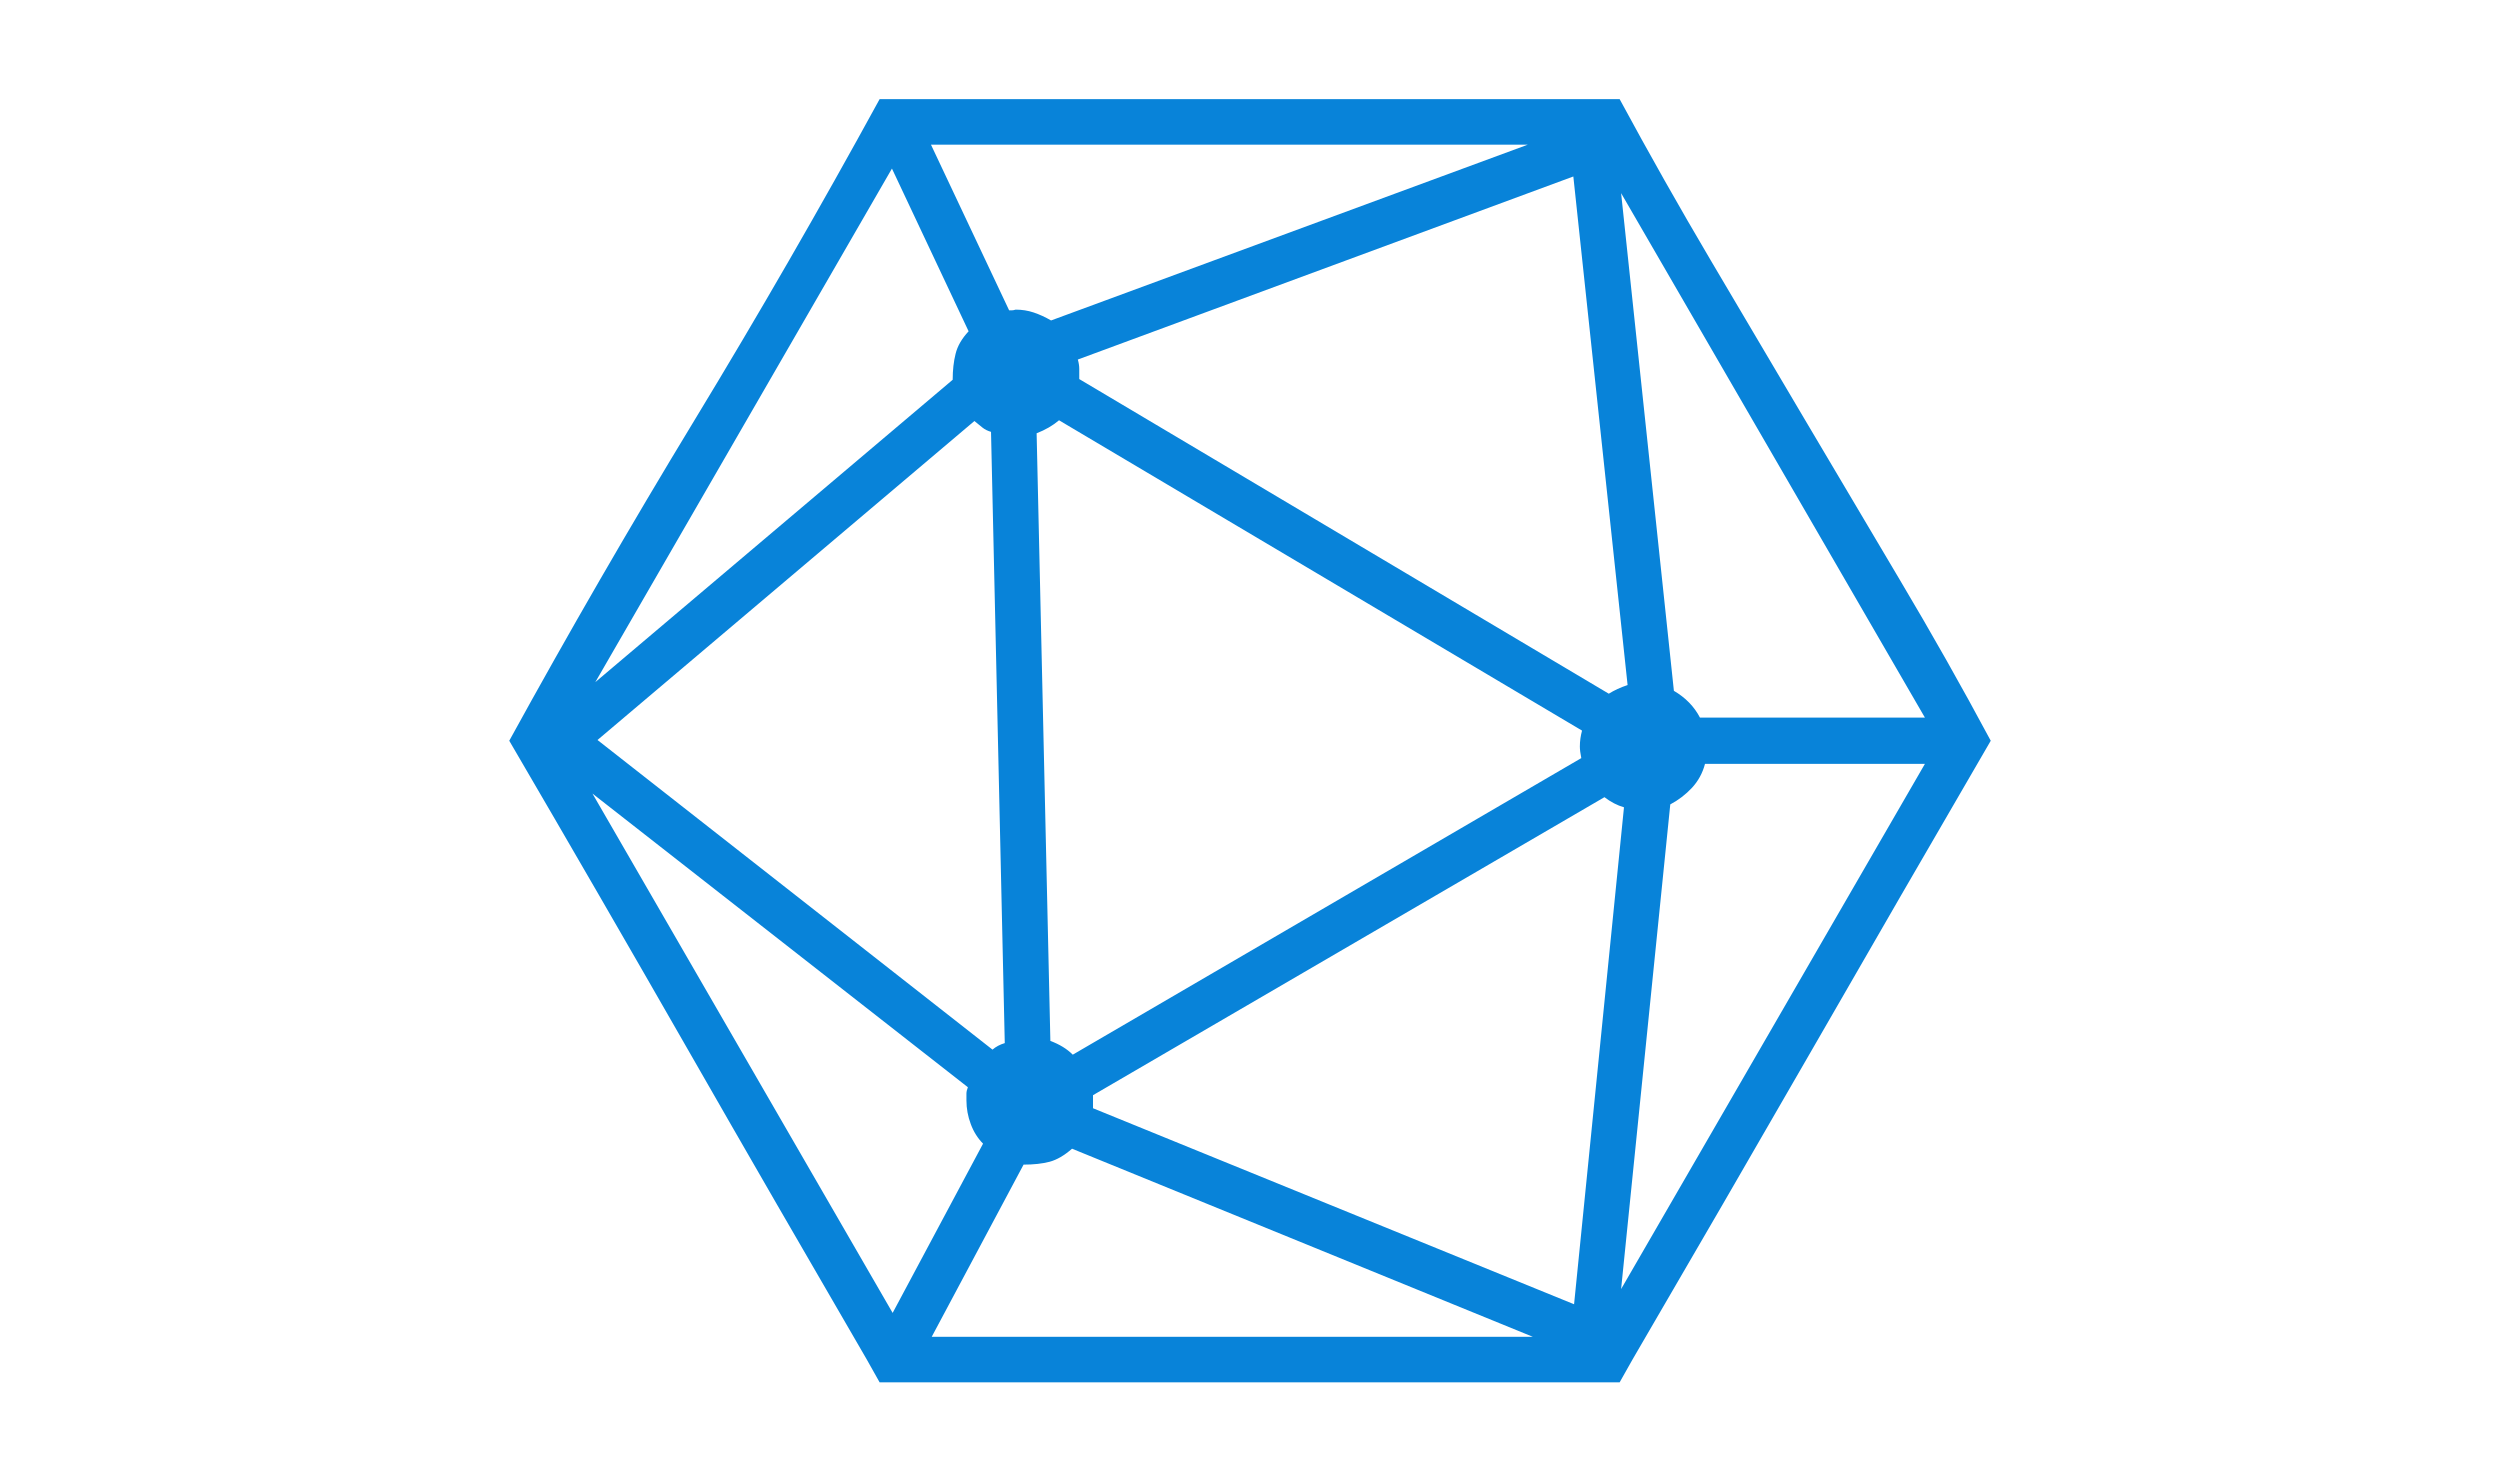 <svg width="54" height="32" viewBox="0 0 54 32" fill="none" xmlns="http://www.w3.org/2000/svg">
<path d="M43 16C41.698 18.24 40.411 20.463 39.141 22.672C37.87 24.88 36.578 27.109 35.266 29.359L34.984 29.859H19L18.719 29.359C17.417 27.12 16.13 24.891 14.859 22.672C13.588 20.453 12.302 18.229 11 16C12.281 13.667 13.615 11.359 15 9.078C16.385 6.797 17.719 4.484 19 2.141H34.984C35.62 3.318 36.276 4.479 36.953 5.625C37.63 6.771 38.307 7.917 38.984 9.062C39.661 10.208 40.344 11.359 41.031 12.516C41.719 13.672 42.375 14.833 43 16ZM35.156 14.797L33.984 3.812L23.281 7.766C23.302 7.839 23.312 7.906 23.312 7.969C23.312 8.031 23.312 8.104 23.312 8.188L34.75 14.984C34.865 14.912 35 14.849 35.156 14.797ZM23.172 22.781L34.156 16.375C34.135 16.271 34.125 16.188 34.125 16.125C34.125 16.01 34.141 15.896 34.172 15.781L22.875 9.078C22.74 9.193 22.578 9.286 22.391 9.359L22.688 22.484C22.885 22.557 23.047 22.656 23.172 22.781ZM21.438 22.672C21.51 22.609 21.599 22.562 21.703 22.531L21.406 9.328C21.333 9.307 21.271 9.276 21.219 9.234C21.167 9.193 21.109 9.146 21.047 9.094L12.906 15.984L21.438 22.672ZM33 3.125H20.109L21.797 6.703H21.859C21.88 6.703 21.906 6.698 21.938 6.688C22.073 6.688 22.203 6.708 22.328 6.75C22.453 6.792 22.578 6.849 22.703 6.922L33 3.125ZM19.266 3.641L12.859 14.734L20.578 8.203C20.578 7.995 20.599 7.807 20.641 7.641C20.682 7.474 20.776 7.312 20.922 7.156L19.266 3.641ZM12.797 17.141L19.281 28.359L21.234 24.703C21.12 24.588 21.031 24.448 20.969 24.281C20.906 24.115 20.875 23.943 20.875 23.766V23.625C20.875 23.583 20.885 23.537 20.906 23.484L12.797 17.141ZM20.125 28.875H33.109L23.156 24.812C22.99 24.958 22.828 25.052 22.672 25.094C22.516 25.135 22.328 25.156 22.109 25.156L20.125 28.875ZM34 28.172L35.078 17.438C34.932 17.396 34.792 17.323 34.656 17.219L23.609 23.656V23.938L34 28.172ZM35.016 27.844L41.578 16.5H36.828C36.776 16.698 36.682 16.87 36.547 17.016C36.411 17.162 36.255 17.281 36.078 17.375L35.016 27.844ZM36.719 15.5H41.578L35.016 4.172L36.156 14.922C36.406 15.068 36.594 15.26 36.719 15.5Z" fill="#0883D9"/>
</svg>
